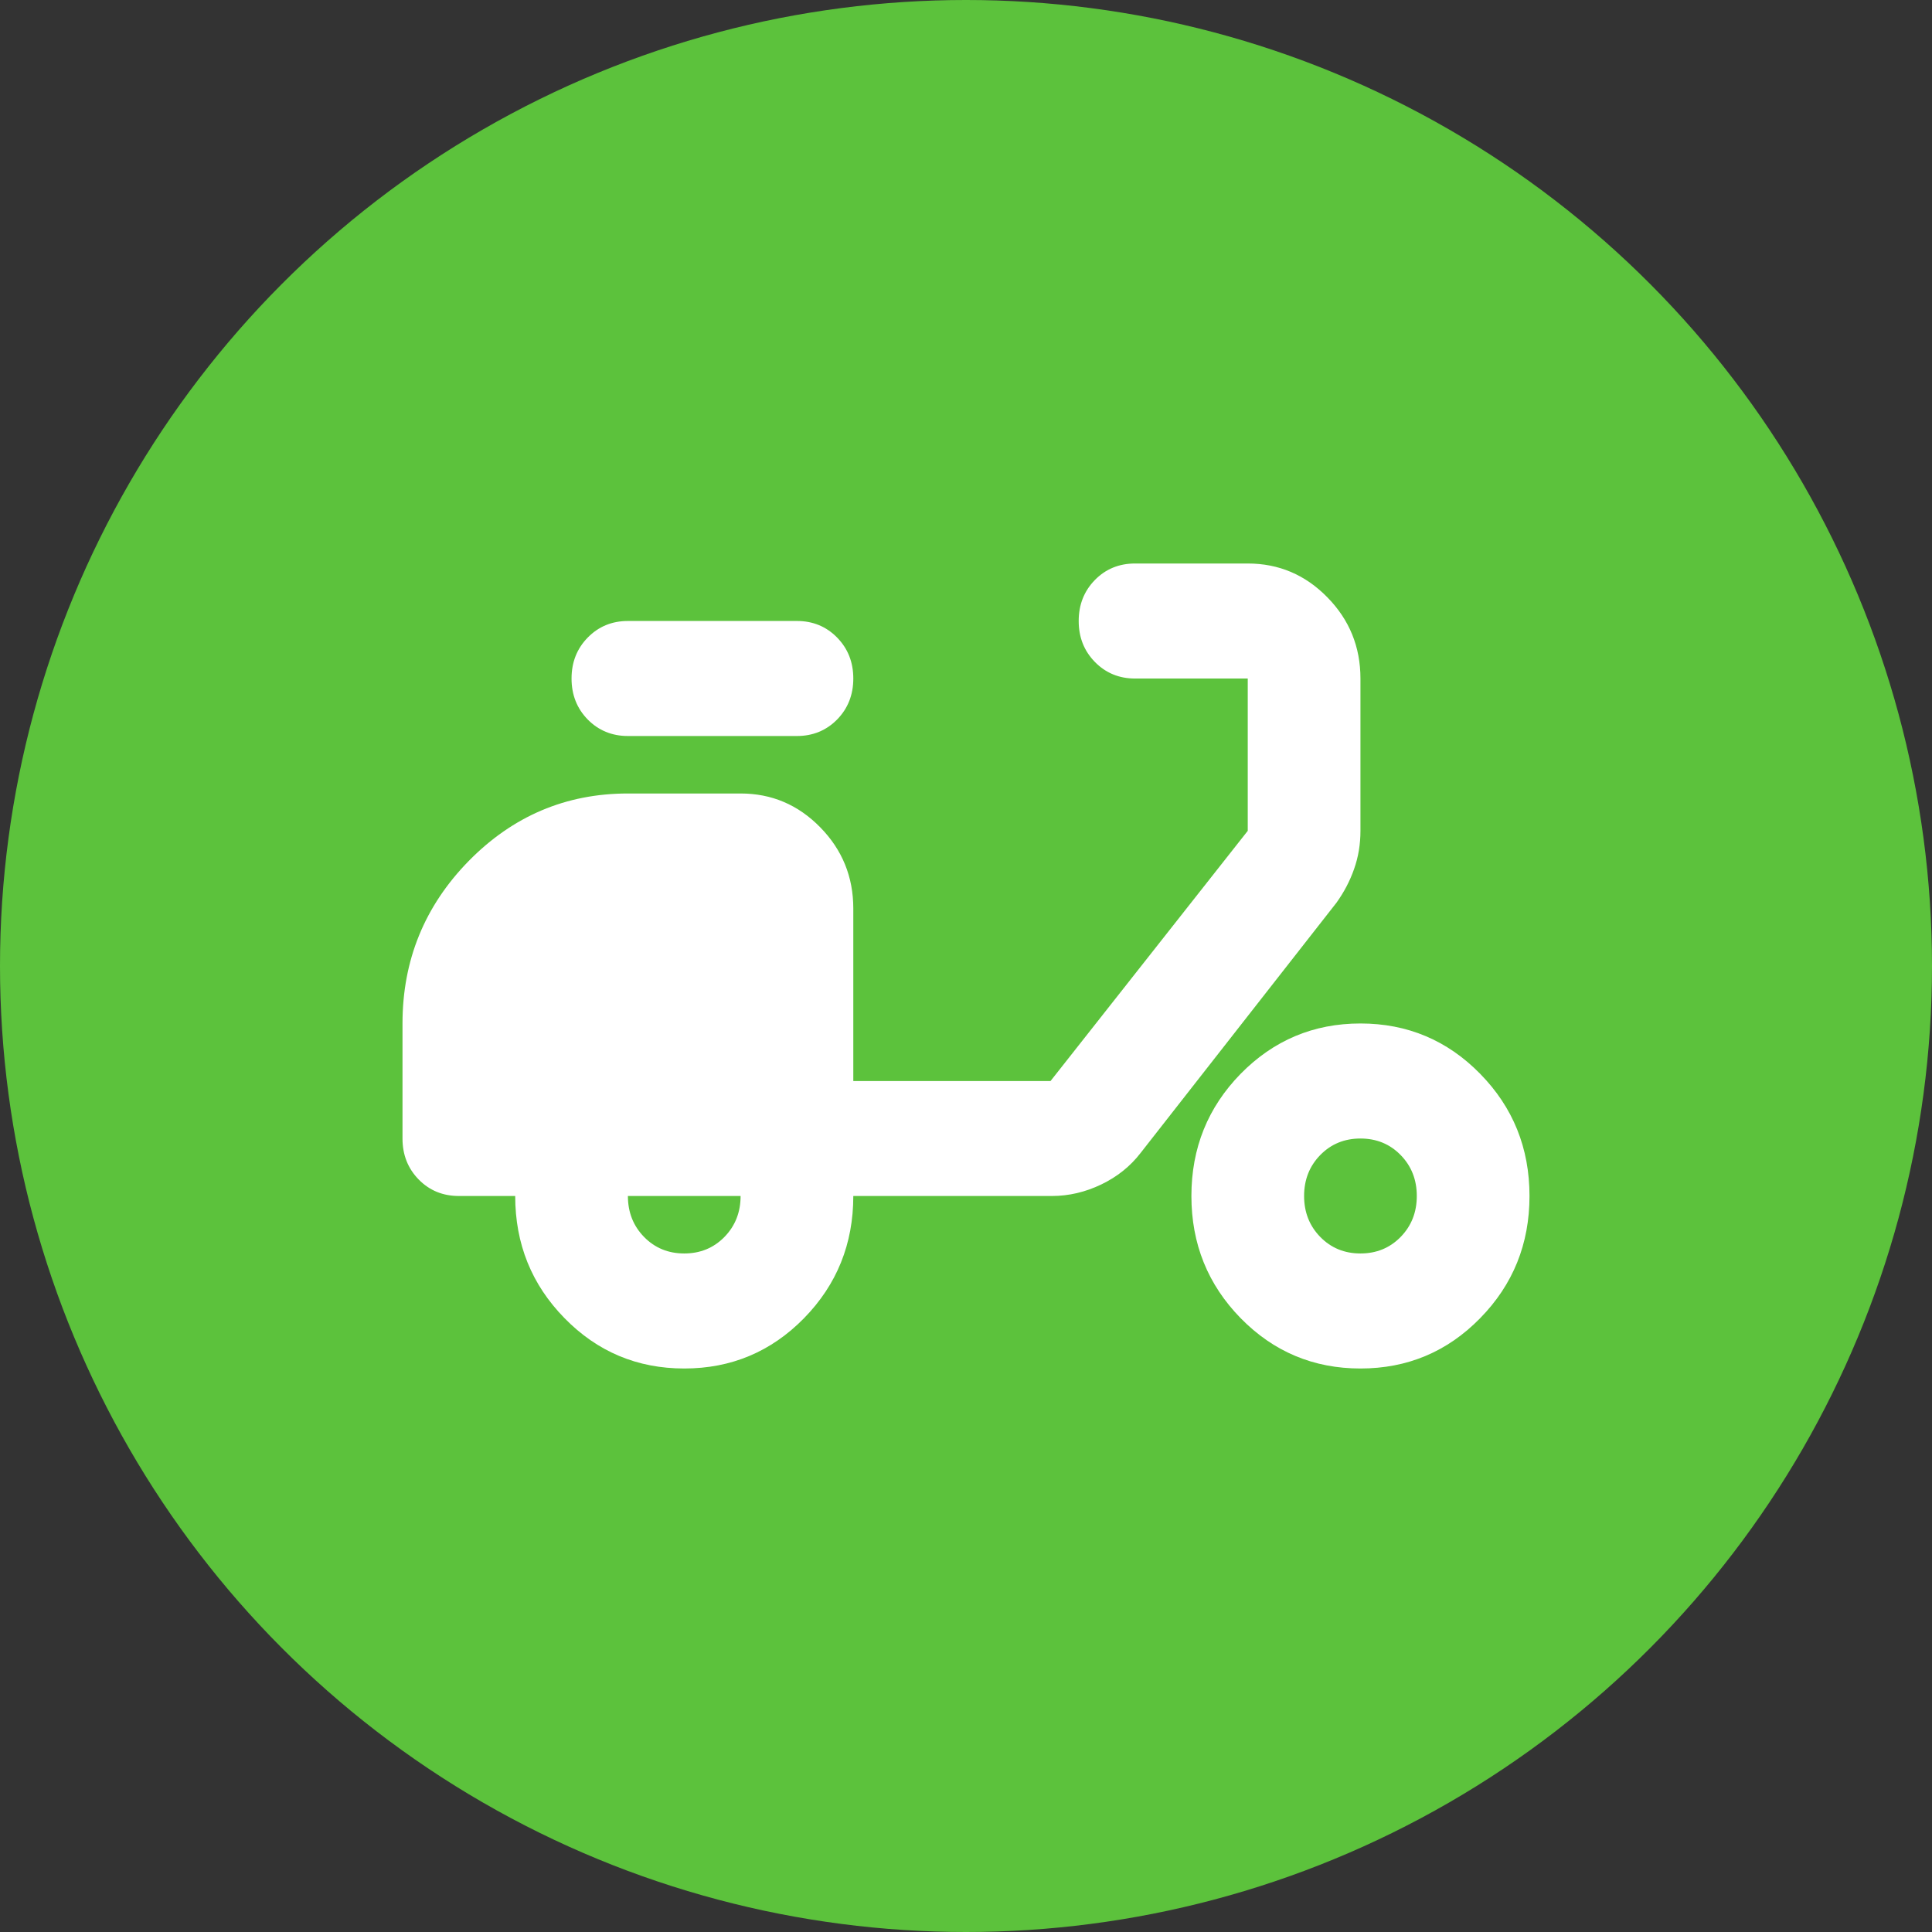 <svg width="24" height="24" viewBox="0 0 24 24" fill="none" xmlns="http://www.w3.org/2000/svg">
<rect x="0" y="0" width="24" height="24" fill="#333333" stroke="none"/>
<circle cx="12" cy="12" r="12" fill="#5CC23C"/>
<mask id="mask0_2033_3932" style="mask-type:alpha" maskUnits="userSpaceOnUse" x="0" y="0" width="24" height="24">
<rect width="24" height="24" fill="#D9D9D9"/>
</mask>
<g mask="url(#mask0_2033_3932)">
<path d="M8.5 17C7.917 17 7.421 16.792 7.013 16.375C6.604 15.958 6.4 15.452 6.4 14.857H5.7C5.502 14.857 5.335 14.789 5.201 14.652C5.067 14.515 5 14.345 5 14.143V12.714C5 11.929 5.274 11.256 5.822 10.696C6.371 10.137 7.03 9.857 7.8 9.857H9.2C9.585 9.857 9.915 9.997 10.189 10.277C10.463 10.556 10.6 10.893 10.6 11.286V13.429H13.05L15.5 10.321V8.429H14.1C13.902 8.429 13.735 8.36 13.601 8.223C13.467 8.086 13.4 7.917 13.4 7.714C13.4 7.512 13.467 7.342 13.601 7.205C13.735 7.068 13.902 7 14.1 7H15.5C15.885 7 16.215 7.14 16.489 7.42C16.763 7.699 16.9 8.036 16.9 8.429V10.321C16.9 10.488 16.874 10.646 16.821 10.795C16.769 10.944 16.696 11.083 16.602 11.214L14.17 14.321C14.042 14.488 13.878 14.619 13.68 14.714C13.482 14.809 13.277 14.857 13.068 14.857H10.6C10.6 15.452 10.396 15.958 9.988 16.375C9.579 16.792 9.083 17 8.5 17ZM8.5 15.571C8.698 15.571 8.865 15.503 8.999 15.366C9.133 15.229 9.2 15.059 9.2 14.857H7.8C7.8 15.059 7.867 15.229 8.001 15.366C8.135 15.503 8.302 15.571 8.5 15.571ZM9.9 9.143H7.8C7.602 9.143 7.435 9.074 7.301 8.938C7.167 8.801 7.1 8.631 7.1 8.429C7.1 8.226 7.167 8.057 7.301 7.92C7.435 7.783 7.602 7.714 7.8 7.714H9.9C10.098 7.714 10.265 7.783 10.399 7.92C10.533 8.057 10.6 8.226 10.6 8.429C10.6 8.631 10.533 8.801 10.399 8.938C10.265 9.074 10.098 9.143 9.9 9.143ZM16.9 17C16.317 17 15.821 16.792 15.412 16.375C15.004 15.958 14.8 15.452 14.8 14.857C14.8 14.262 15.004 13.756 15.412 13.339C15.821 12.923 16.317 12.714 16.9 12.714C17.483 12.714 17.979 12.923 18.387 13.339C18.796 13.756 19 14.262 19 14.857C19 15.452 18.796 15.958 18.387 16.375C17.979 16.792 17.483 17 16.9 17ZM16.9 15.571C17.098 15.571 17.265 15.503 17.399 15.366C17.533 15.229 17.6 15.059 17.6 14.857C17.6 14.655 17.533 14.485 17.399 14.348C17.265 14.211 17.098 14.143 16.9 14.143C16.702 14.143 16.535 14.211 16.401 14.348C16.267 14.485 16.2 14.655 16.2 14.857C16.2 15.059 16.267 15.229 16.401 15.366C16.535 15.503 16.702 15.571 16.9 15.571Z" fill="white"/>
</g>
</svg>

